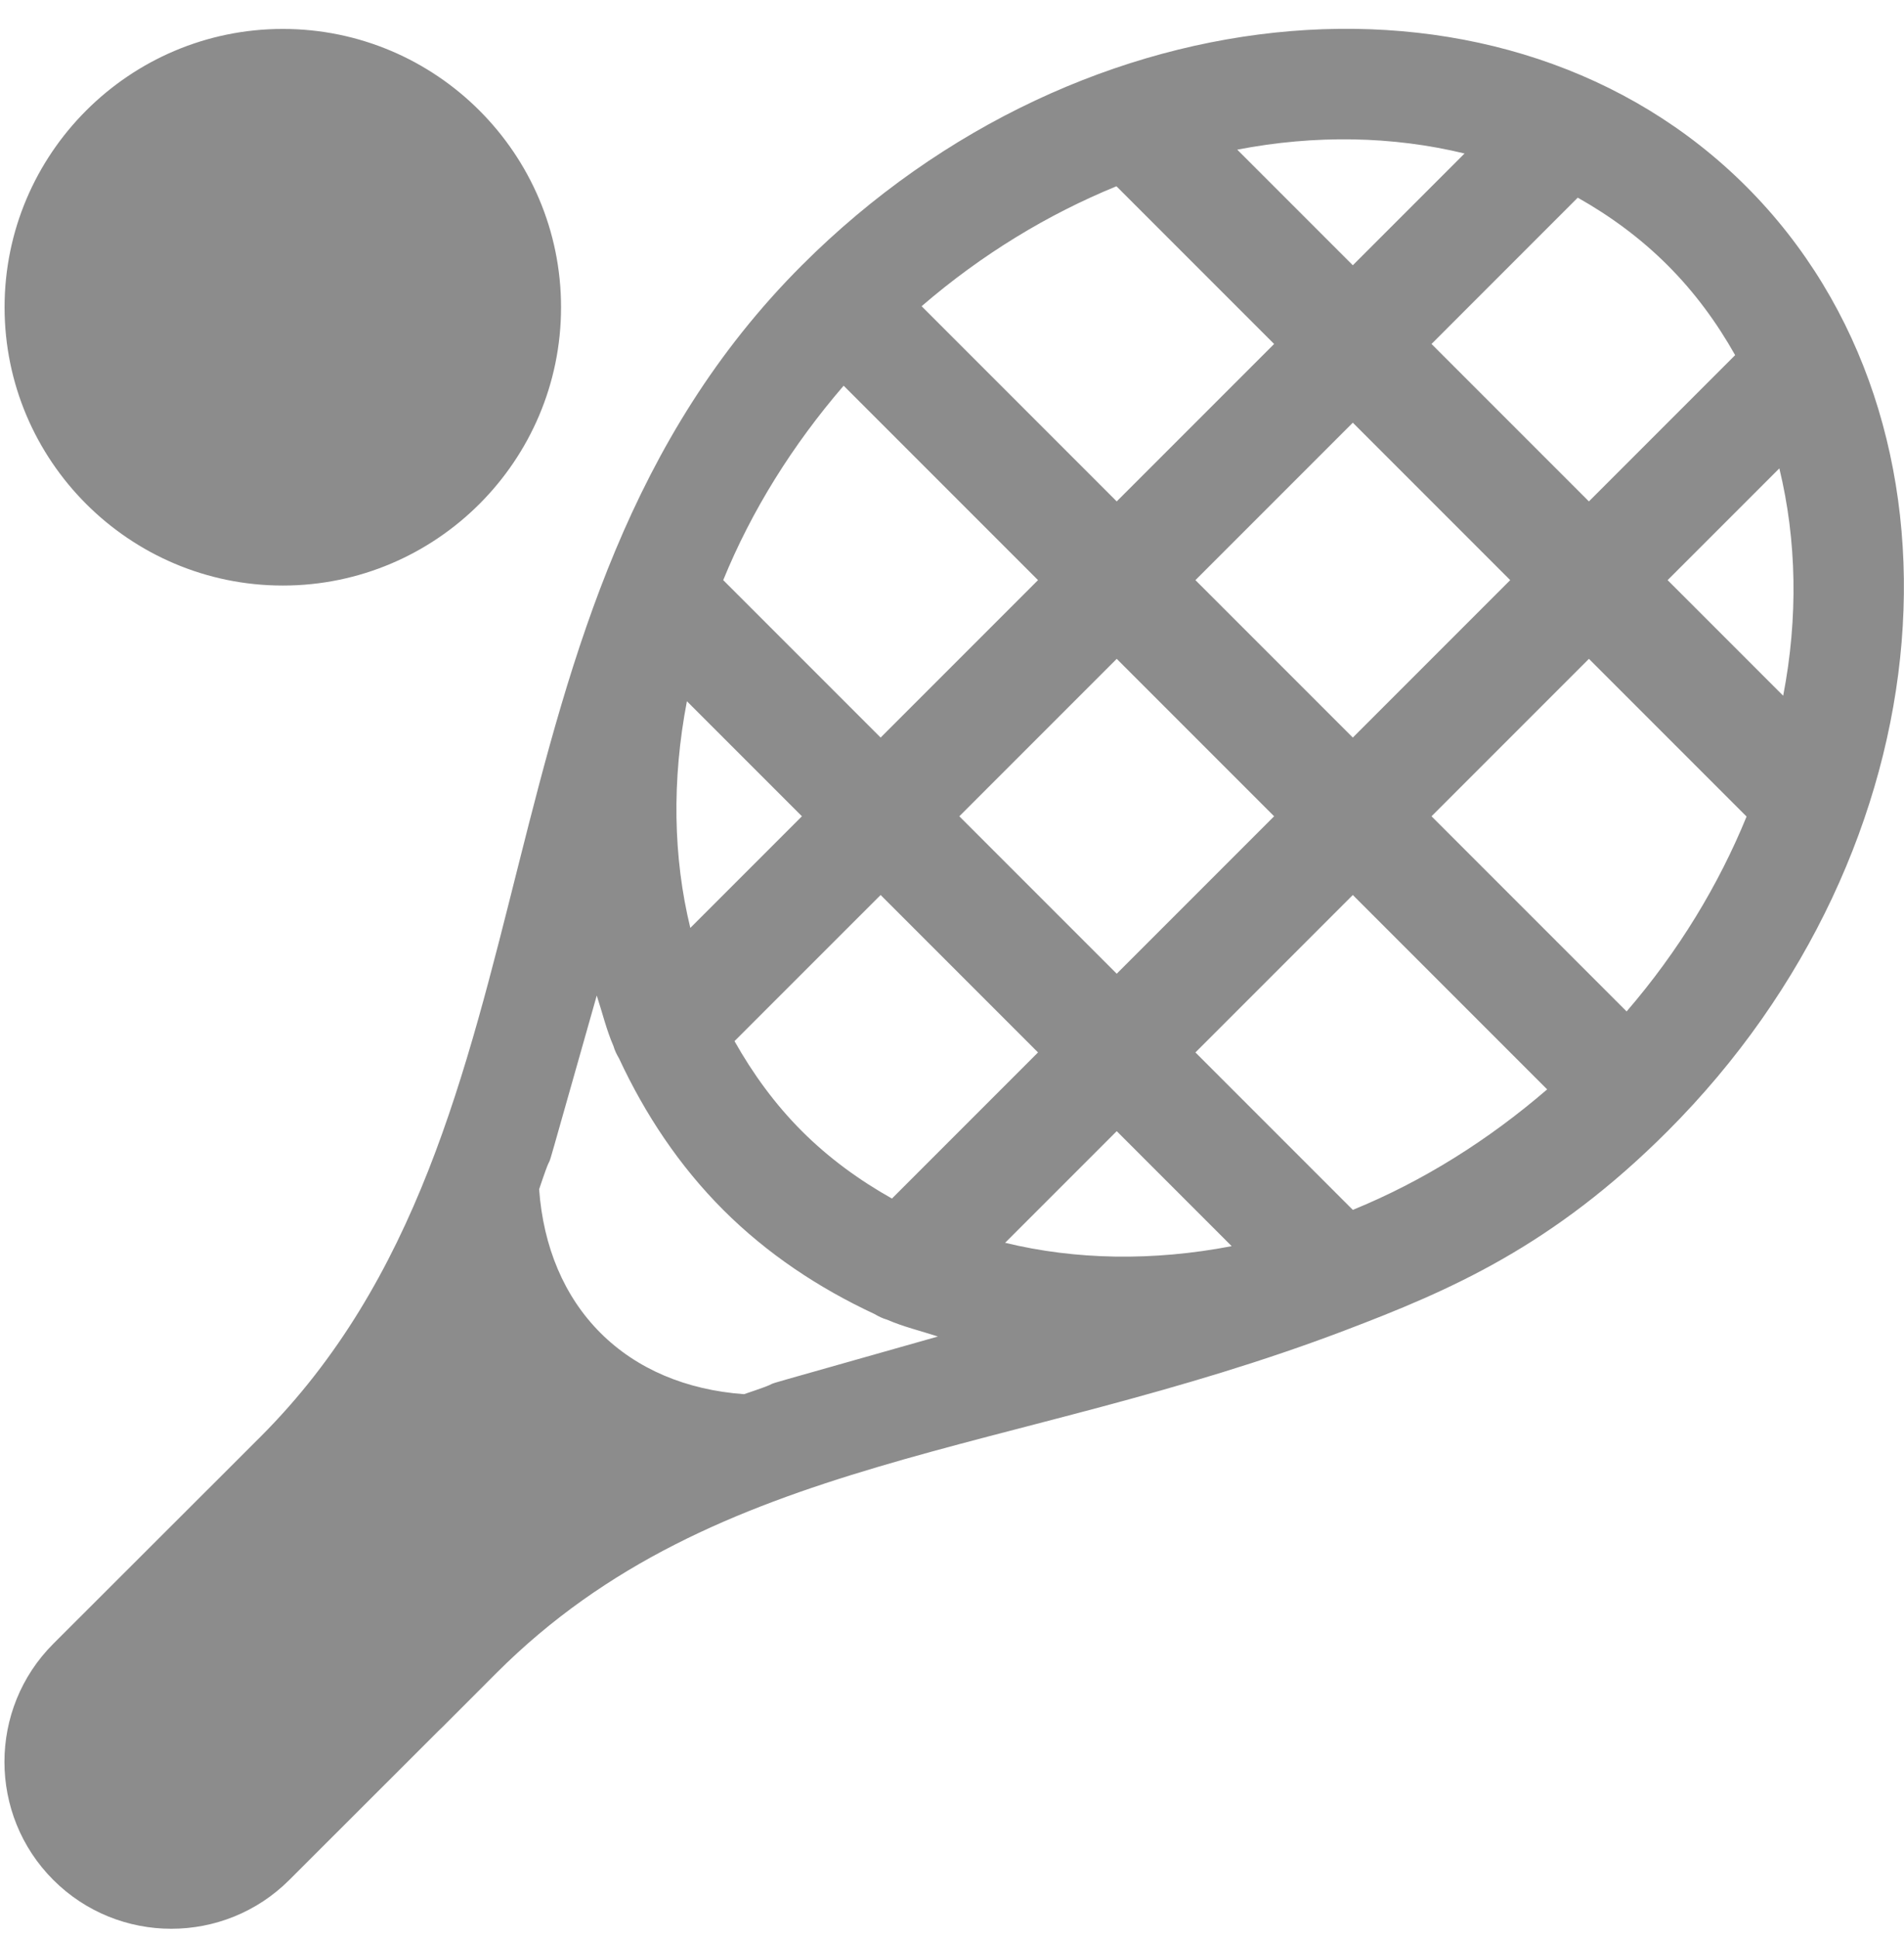 <svg width="57" height="58" viewBox="0 0 57 58" fill="none" xmlns="http://www.w3.org/2000/svg">
<g clip-path="url(#clip0_1_927)">
<path d="M52.279 5.583C45.175 -1.521 32.45 -0.504 24.007 7.939C13.664 18.281 17.153 33.647 7.8 43C5.777 45.023 6.275 44.523 6.194 44.604C6.191 44.609 1.599 49.193 1.595 49.198C-0.354 51.147 -0.354 54.316 1.595 56.265C3.544 58.214 6.713 58.214 8.662 56.265C14.996 49.931 12.686 52.25 13.263 51.673C13.266 51.668 14.863 50.072 14.867 50.067C21.427 43.507 30.287 43.606 40.244 39.825C43.424 38.617 46.473 37.305 49.923 33.855C58.356 25.421 59.386 12.69 52.279 5.583ZM49.923 7.939C50.734 8.749 51.398 9.658 51.945 10.629L47.567 15.007L42.855 10.295L47.233 5.916C48.204 6.464 49.112 7.128 49.923 7.939ZM28.719 24.431L33.431 19.719L38.143 24.431L33.431 29.143L28.719 24.431ZM31.075 31.499L26.702 35.872C25.722 35.321 24.809 34.657 24.007 33.855C23.204 33.052 22.541 32.14 21.989 31.16L26.363 26.787L31.075 31.499ZM35.787 17.363L40.499 12.651L45.211 17.363L40.499 22.075L35.787 17.363ZM43.844 4.594L40.499 7.939L37.039 4.479C39.375 4.028 41.694 4.073 43.844 4.594ZM33.423 5.575L38.143 10.295L33.431 15.007L27.59 9.165C29.4 7.605 31.382 6.409 33.423 5.575ZM25.256 11.544L31.075 17.363L26.363 22.075L21.651 17.363C22.502 15.278 23.727 13.319 25.256 11.544ZM20.564 20.988L24.007 24.431L20.666 27.772C20.152 25.659 20.11 23.355 20.564 20.988ZM22.273 41.727C20.546 41.602 19.058 40.976 17.975 39.892C16.891 38.809 16.265 37.322 16.14 35.594C16.843 33.494 15.79 37.093 17.865 29.796C18.031 30.302 18.155 30.826 18.366 31.31C18.404 31.441 18.462 31.56 18.533 31.68C19.311 33.35 20.332 34.891 21.651 36.211C22.97 37.53 24.511 38.55 26.18 39.328C26.301 39.399 26.421 39.459 26.553 39.496C27.041 39.709 27.568 39.834 28.078 40.001C20.774 42.077 24.371 41.025 22.273 41.727ZM30.09 37.196L33.431 33.855L36.873 37.297C34.506 37.751 32.203 37.709 30.09 37.196ZM40.499 36.211L35.787 31.499L40.499 26.787L46.317 32.605C44.543 34.134 42.584 35.36 40.499 36.211ZM48.696 30.272L42.855 24.431L47.567 19.719L52.287 24.439C51.453 26.48 50.256 28.462 48.696 30.272ZM49.923 17.363L53.268 14.018C53.789 16.168 53.834 18.487 53.383 20.823L49.923 17.363ZM8.467 0.866C3.874 0.866 0.137 4.603 0.137 9.196C0.137 13.789 3.874 17.525 8.467 17.525C13.059 17.525 16.796 13.789 16.796 9.196C16.796 4.603 13.059 0.866 8.467 0.866Z" fill="#8C8C8C"/>
</g>
<defs>
<clipPath id="clip0_1_927">
<rect width="56.864" height="56.864" fill="white" transform="translate(0.133 0.862)"/>
</clipPath>
</defs>
</svg>
